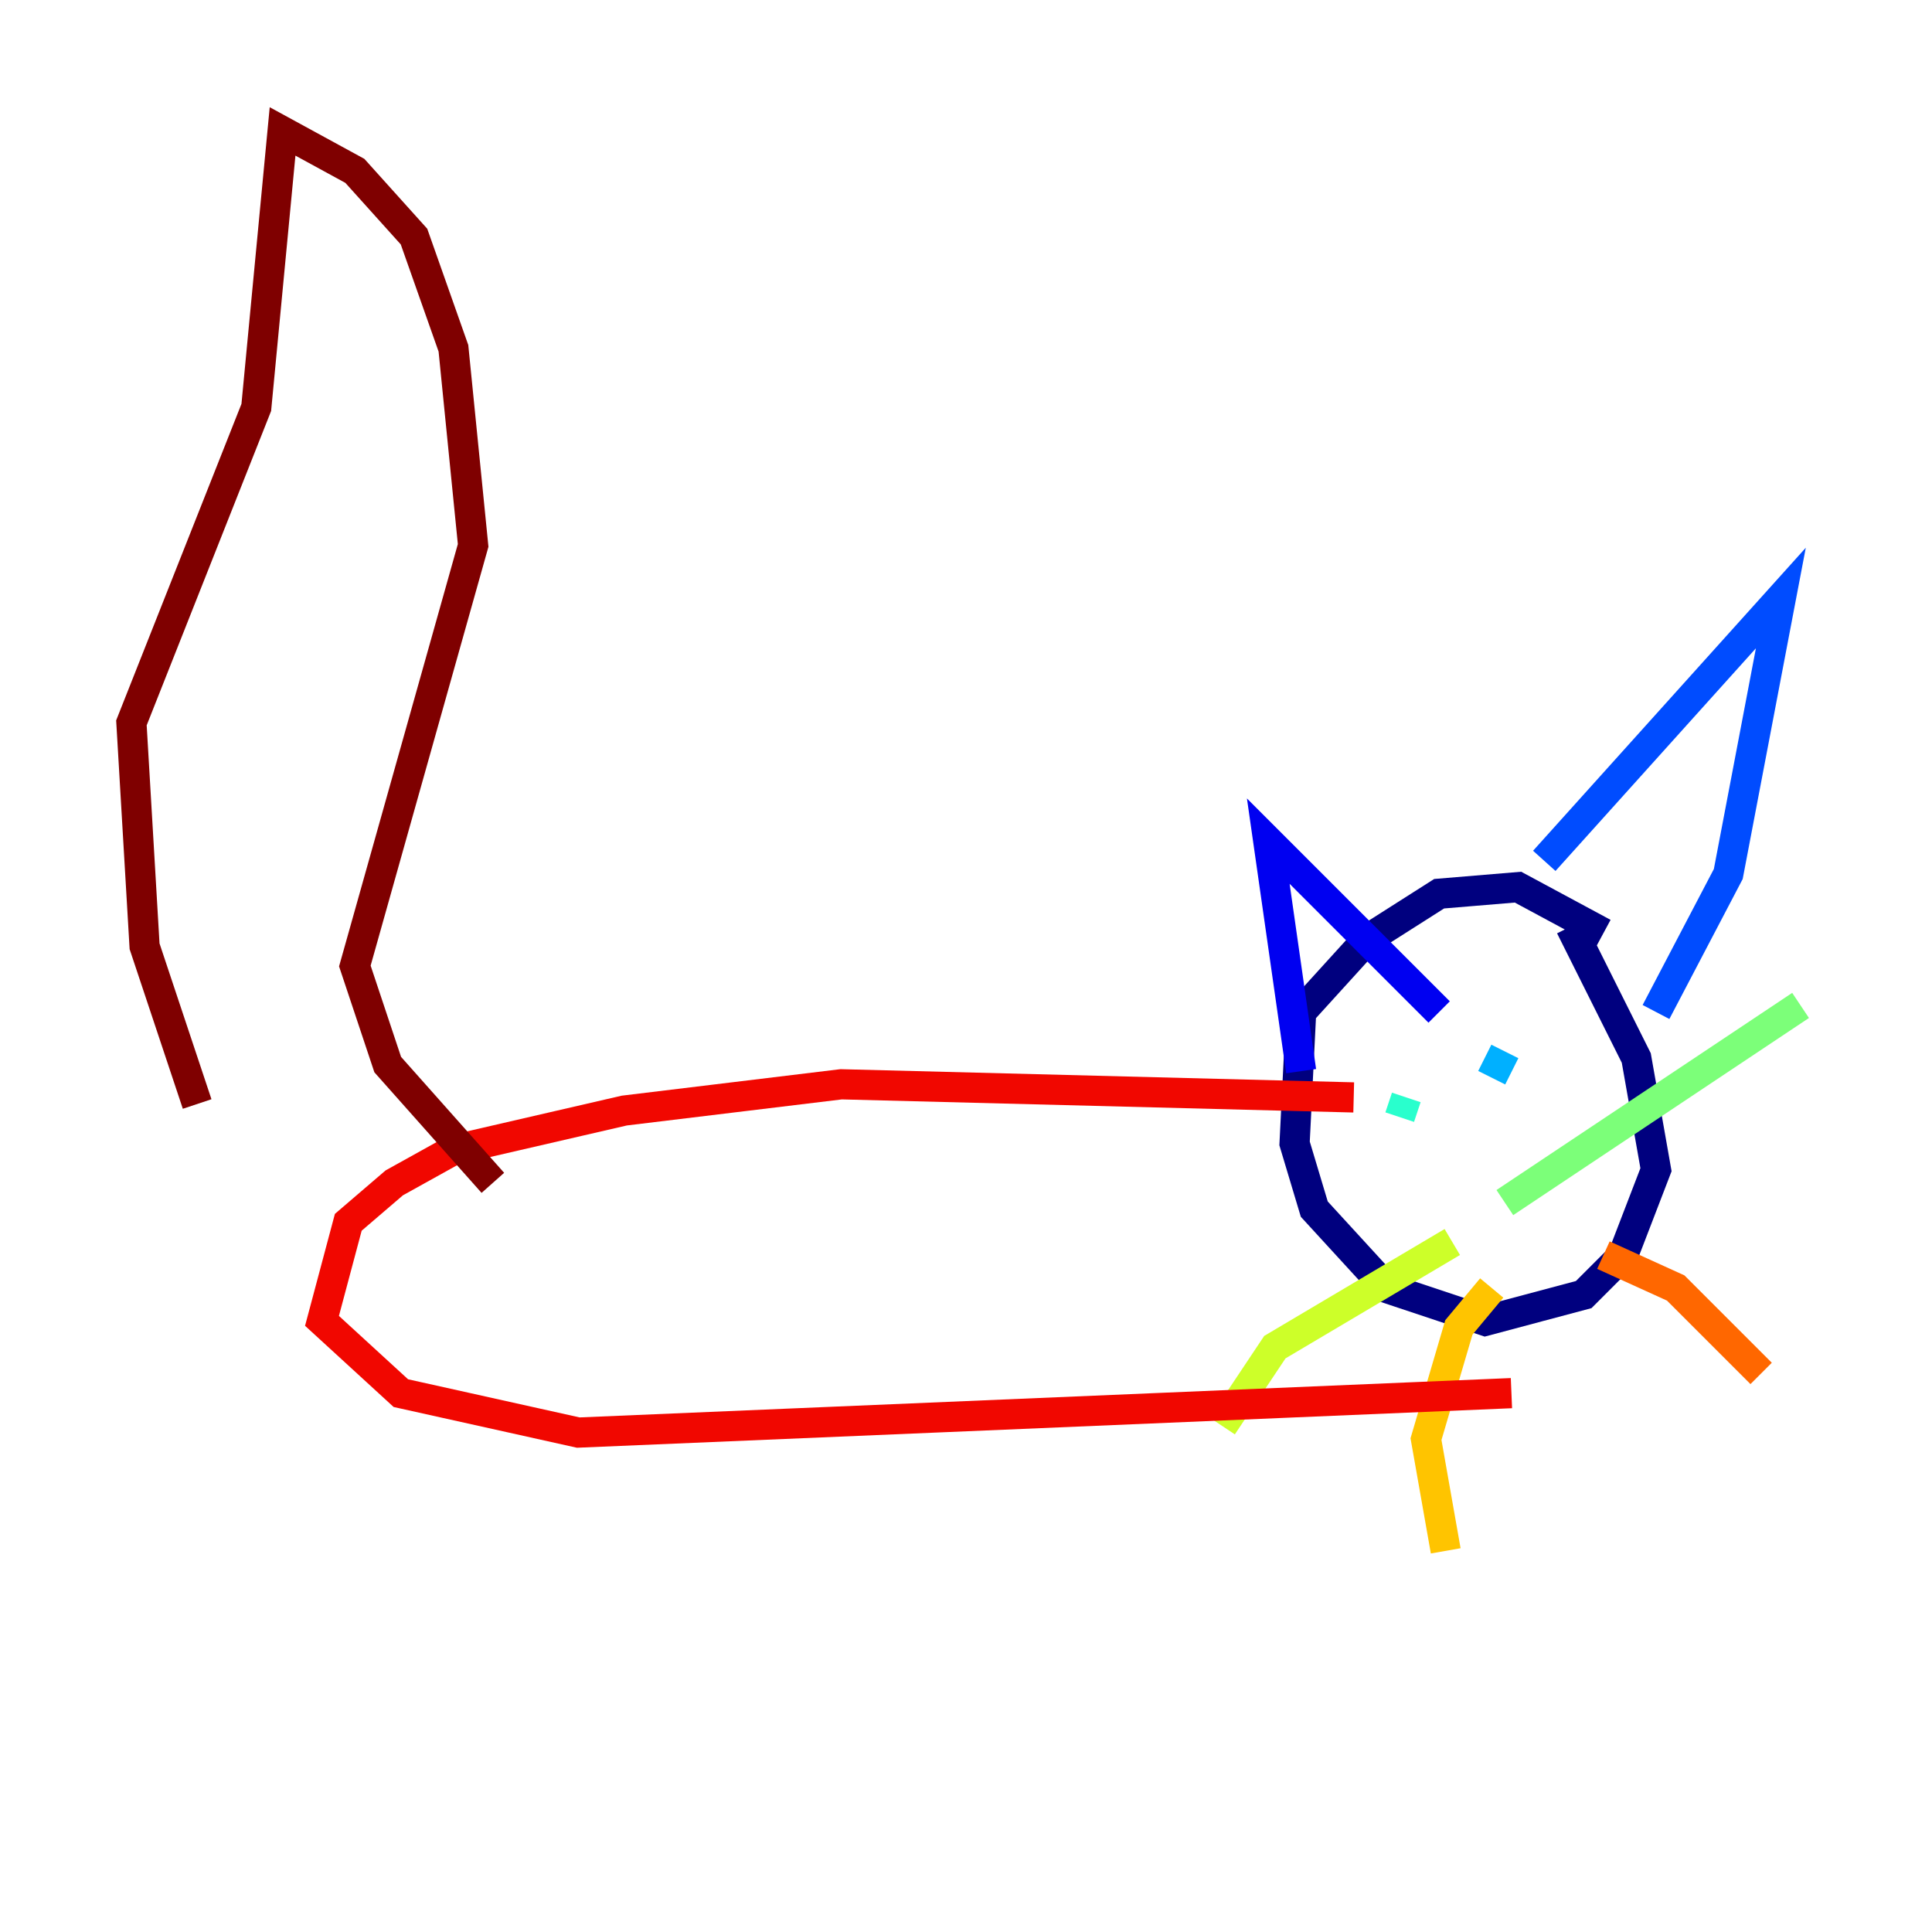 <?xml version="1.0" encoding="utf-8" ?>
<svg baseProfile="tiny" height="128" version="1.2" viewBox="0,0,128,128" width="128" xmlns="http://www.w3.org/2000/svg" xmlns:ev="http://www.w3.org/2001/xml-events" xmlns:xlink="http://www.w3.org/1999/xlink"><defs /><polyline fill="none" points="106.231,61.823 100.571,58.776 95.347,59.211 90.558,62.258 86.204,67.048 85.769,75.755 87.075,80.109 91.864,85.333 98.395,87.51 104.925,85.769 107.537,83.156 109.714,77.497 108.408,70.095 104.054,61.388" stroke="#00007f" stroke-width="2" /><polyline fill="none" points="86.204,70.966 84.027,55.728 95.347,67.048" stroke="#0000f1" stroke-width="2" /><polyline fill="none" points="102.313,57.034 117.986,39.619 114.503,57.905 109.714,67.048" stroke="#004cff" stroke-width="2" /><polyline fill="none" points="99.701,69.66 98.83,71.401" stroke="#00b0ff" stroke-width="2" /><polyline fill="none" points="92.735,74.014 93.17,72.707" stroke="#29ffcd" stroke-width="2" /><polyline fill="none" points="99.701,79.674 119.293,66.612" stroke="#7cff79" stroke-width="2" /><polyline fill="none" points="96.218,82.286 84.463,89.252 80.98,94.476" stroke="#cdff29" stroke-width="2" /><polyline fill="none" points="98.83,85.333 96.653,87.946 94.476,95.347 95.782,102.748" stroke="#ffc400" stroke-width="2" /><polyline fill="none" points="106.231,83.156 111.02,85.333 116.68,90.993" stroke="#ff6700" stroke-width="2" /><polyline fill="none" points="89.687,72.707 55.728,71.837 41.361,73.578 30.041,76.191 26.122,78.367 23.075,80.98 21.333,87.51 26.558,92.299 38.313,94.912 100.136,92.299" stroke="#f10700" stroke-width="2" /><polyline fill="none" points="32.653,78.367 25.687,70.531 23.51,64.0 31.347,36.136 30.041,23.075 27.429,15.674 23.51,11.32 18.721,8.707 16.98,26.993 8.707,47.891 9.578,62.694 13.061,73.143" stroke="#7f0000" stroke-width="2" /></svg>